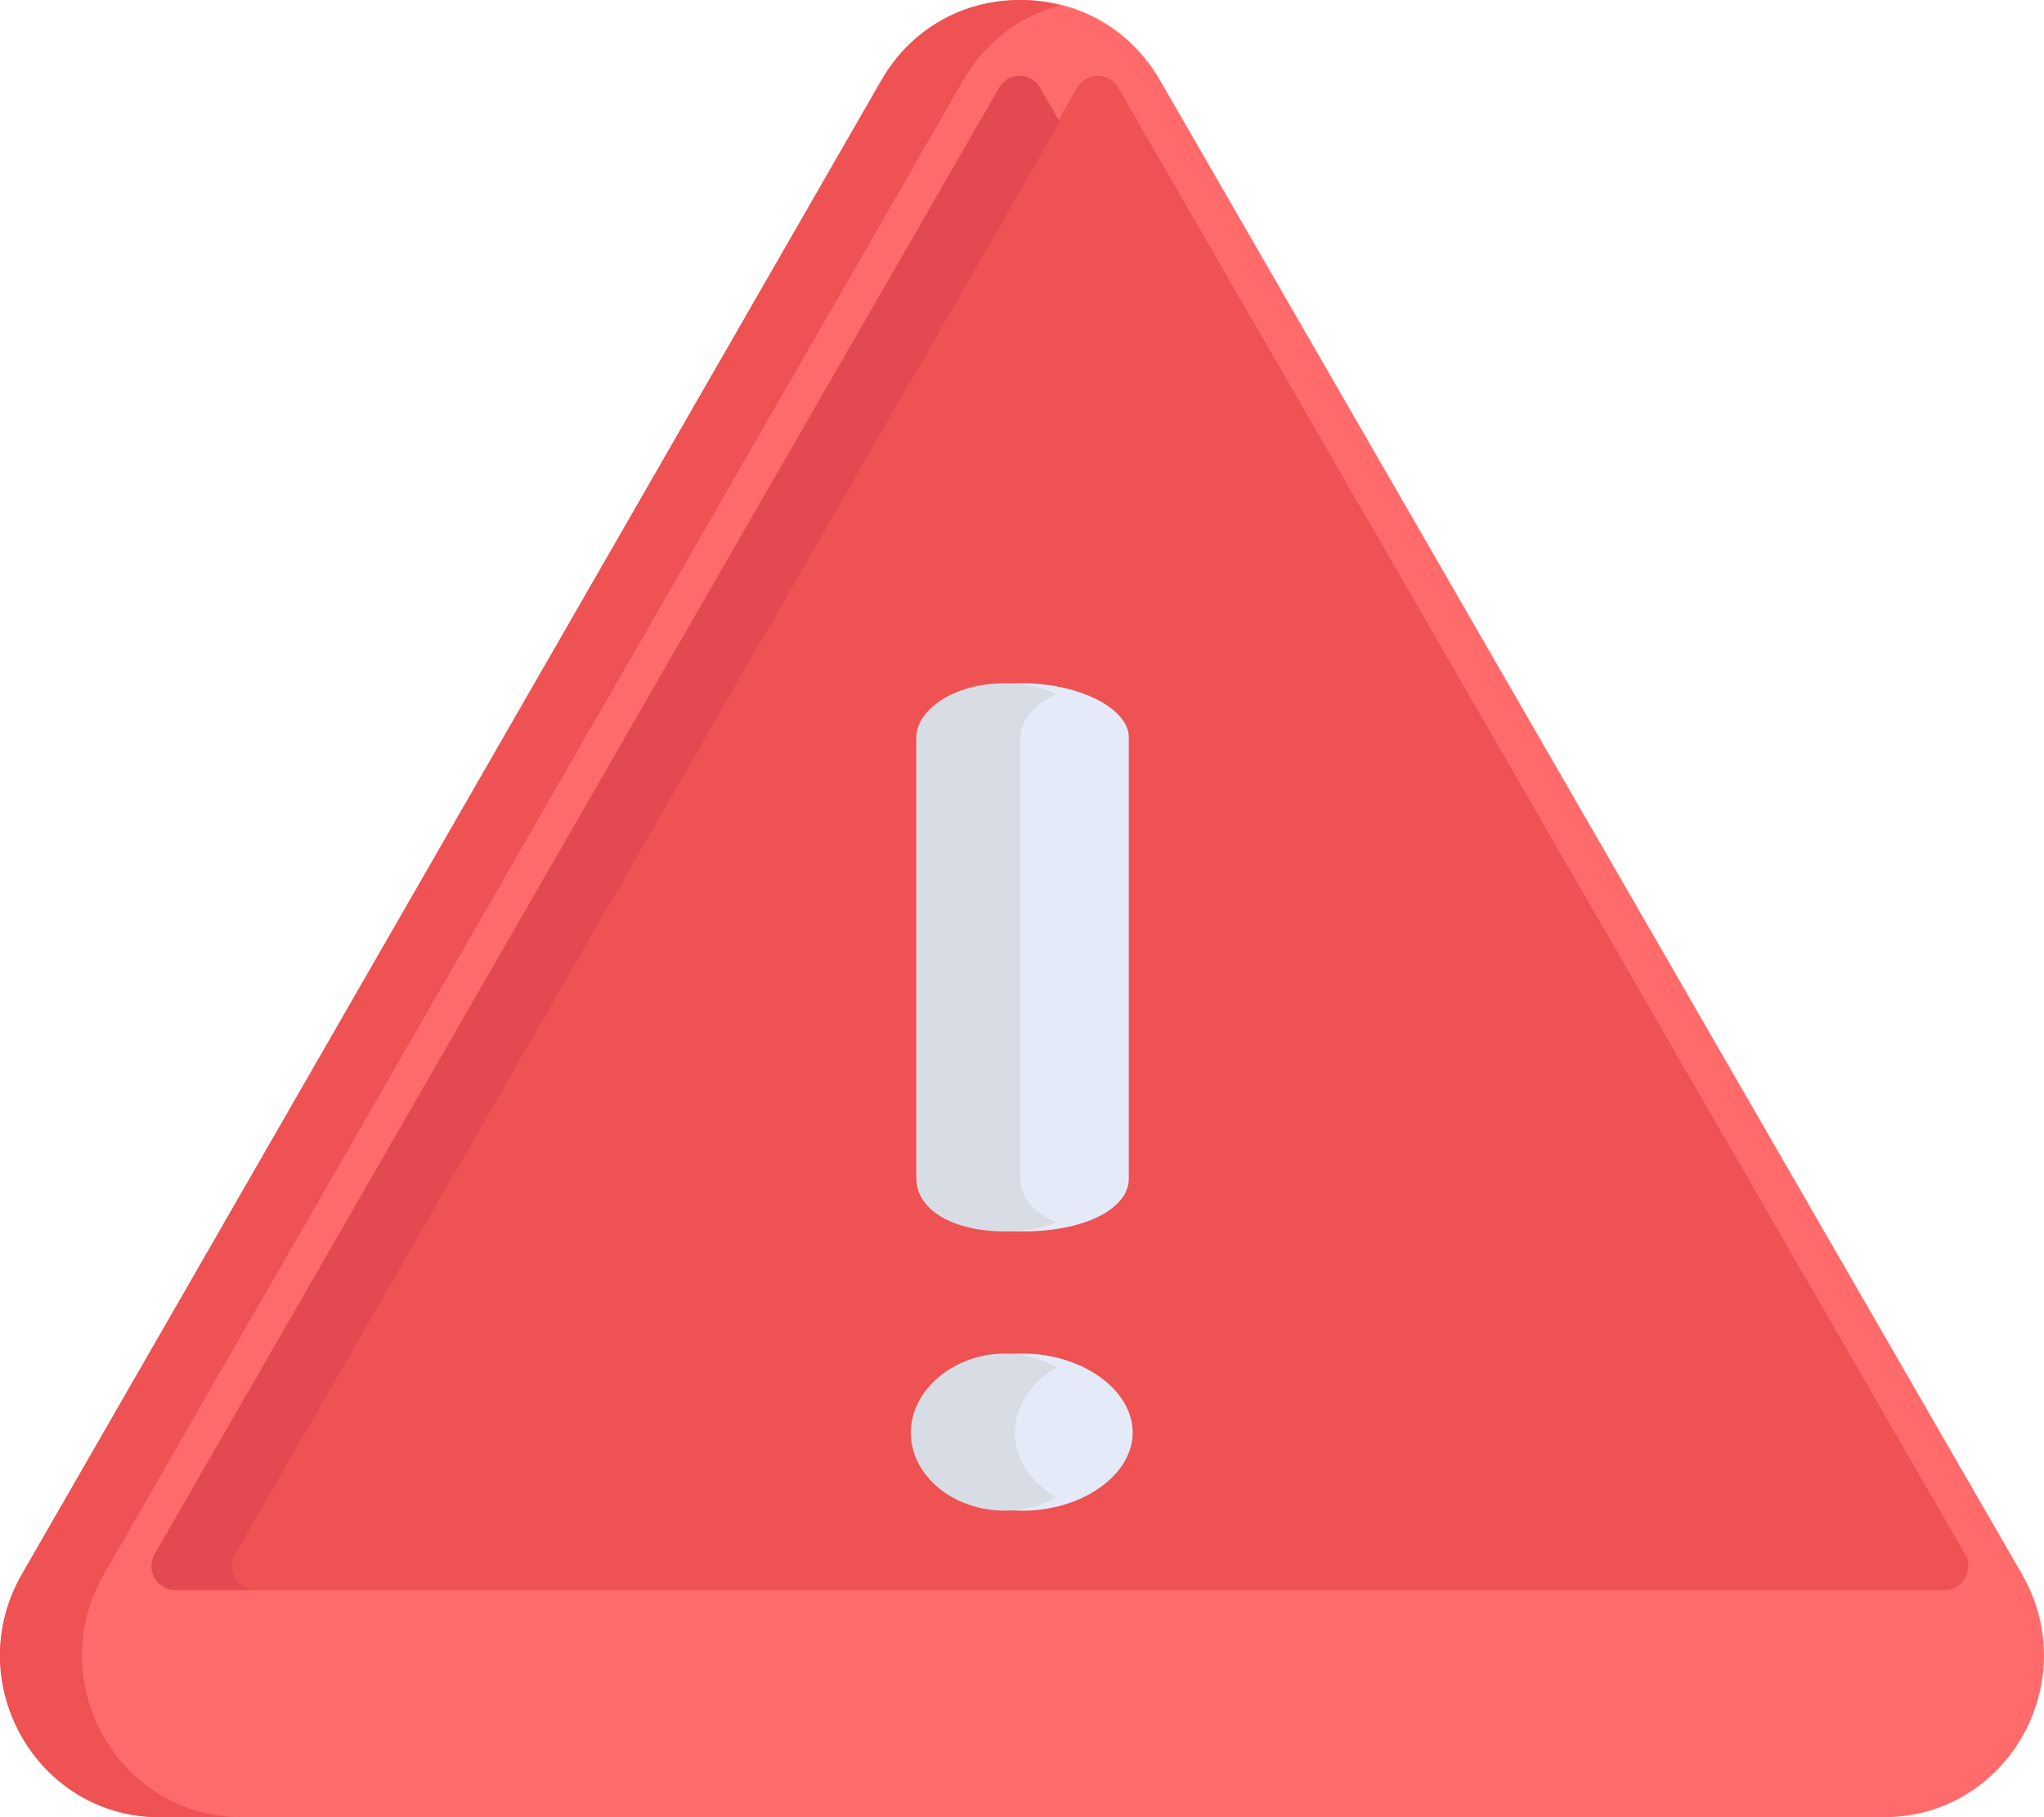 <?xml version="1.0" encoding="UTF-8"?>
<svg width="27px" height="24px" viewBox="0 0 27 24" version="1.1" xmlns="http://www.w3.org/2000/svg" xmlns:xlink="http://www.w3.org/1999/xlink">
    <title>warning</title>
    <g id="One-Faculty" stroke="none" stroke-width="1" fill="none" fill-rule="evenodd">
        <g id="Teaching-Modules-LACF-pending-error" transform="translate(-1129, -206)" fill-rule="nonzero">
            <g id="Notifications" transform="translate(1097, 56)">
                <g id="Today" transform="translate(23, 102)">
                    <g id="Group-3" transform="translate(0, 31)">
                        <g id="warning" transform="translate(9, 17)">
                            <path d="M24.887,24 L2.113,24 C0.485,24 -0.531,22.214 0.291,20.79 L11.678,1.058 C12.492,-0.351 14.507,-0.354 15.322,1.058 L26.709,20.79 C27.53,22.213 26.517,24 24.887,24 Z" id="Path" fill="#FF6B6B"></path>
                            <path d="M14.229,1.158 L3.044,20.524 C2.921,20.735 3.071,21 3.314,21 L25.686,21 C25.928,21 26.079,20.736 25.956,20.524 L14.771,1.158 C14.65,0.948 14.351,0.947 14.229,1.158 Z" id="Path" fill="#EE5253"></path>
                            <g id="Group" transform="translate(12, 9)" fill="#E4EAF8">
                                <path d="M1.509,8.877 C2.296,8.877 2.962,9.355 2.962,9.921 C2.962,10.48 2.296,10.952 1.509,10.952 C0.698,10.952 0.038,10.489 0.038,9.921 C0.038,9.355 0.711,8.877 1.509,8.877 Z" id="Path"></path>
                                <path d="M1.509,7.264 C0.693,7.264 0.124,6.976 0.124,6.564 L0.124,0.738 C0.124,0.393 0.68,0.024 1.509,0.024 C2.256,0.024 2.911,0.358 2.911,0.738 L2.911,6.564 C2.911,6.97 2.321,7.264 1.509,7.264 Z" id="Path"></path>
                            </g>
                            <path d="M1.373,20.79 L12.725,1.059 C13.012,0.559 13.469,0.212 14,0.071 C13.115,-0.164 12.141,0.19 11.642,1.059 L0.29,20.79 C-0.528,22.213 0.482,24 2.107,24 L3.19,24 C1.566,24 0.554,22.214 1.373,20.79 Z" id="Path" fill="#EE5253"></path>
                            <path d="M3.108,20.524 L14,1.613 L13.738,1.158 C13.617,0.948 13.319,0.947 13.198,1.158 L2.043,20.524 C1.921,20.735 2.071,21 2.313,21 L3.378,21 C3.136,21 2.986,20.736 3.108,20.524 Z" id="Path" fill="#E24951"></path>
                            <g id="Group" transform="translate(12, 9)" fill="#D8DCE5">
                                <path d="M1.406,9.921 C1.406,9.568 1.627,9.249 1.957,9.059 C1.76,8.944 1.524,8.877 1.274,8.877 C0.601,8.877 0.032,9.355 0.032,9.921 C0.032,10.489 0.589,10.952 1.274,10.952 C1.522,10.952 1.756,10.886 1.952,10.774 C1.623,10.589 1.406,10.276 1.406,9.921 Z" id="Path"></path>
                                <path d="M1.478,6.564 L1.478,0.738 C1.478,0.526 1.657,0.304 1.959,0.165 C1.762,0.077 1.525,0.024 1.274,0.024 C0.574,0.024 0.104,0.393 0.104,0.738 L0.104,6.564 C0.104,6.976 0.585,7.264 1.274,7.264 C1.536,7.264 1.771,7.221 1.961,7.145 C1.66,7.024 1.478,6.817 1.478,6.564 Z" id="Path"></path>
                            </g>
                        </g>
                    </g>
                </g>
            </g>
        </g>
    </g>
</svg>